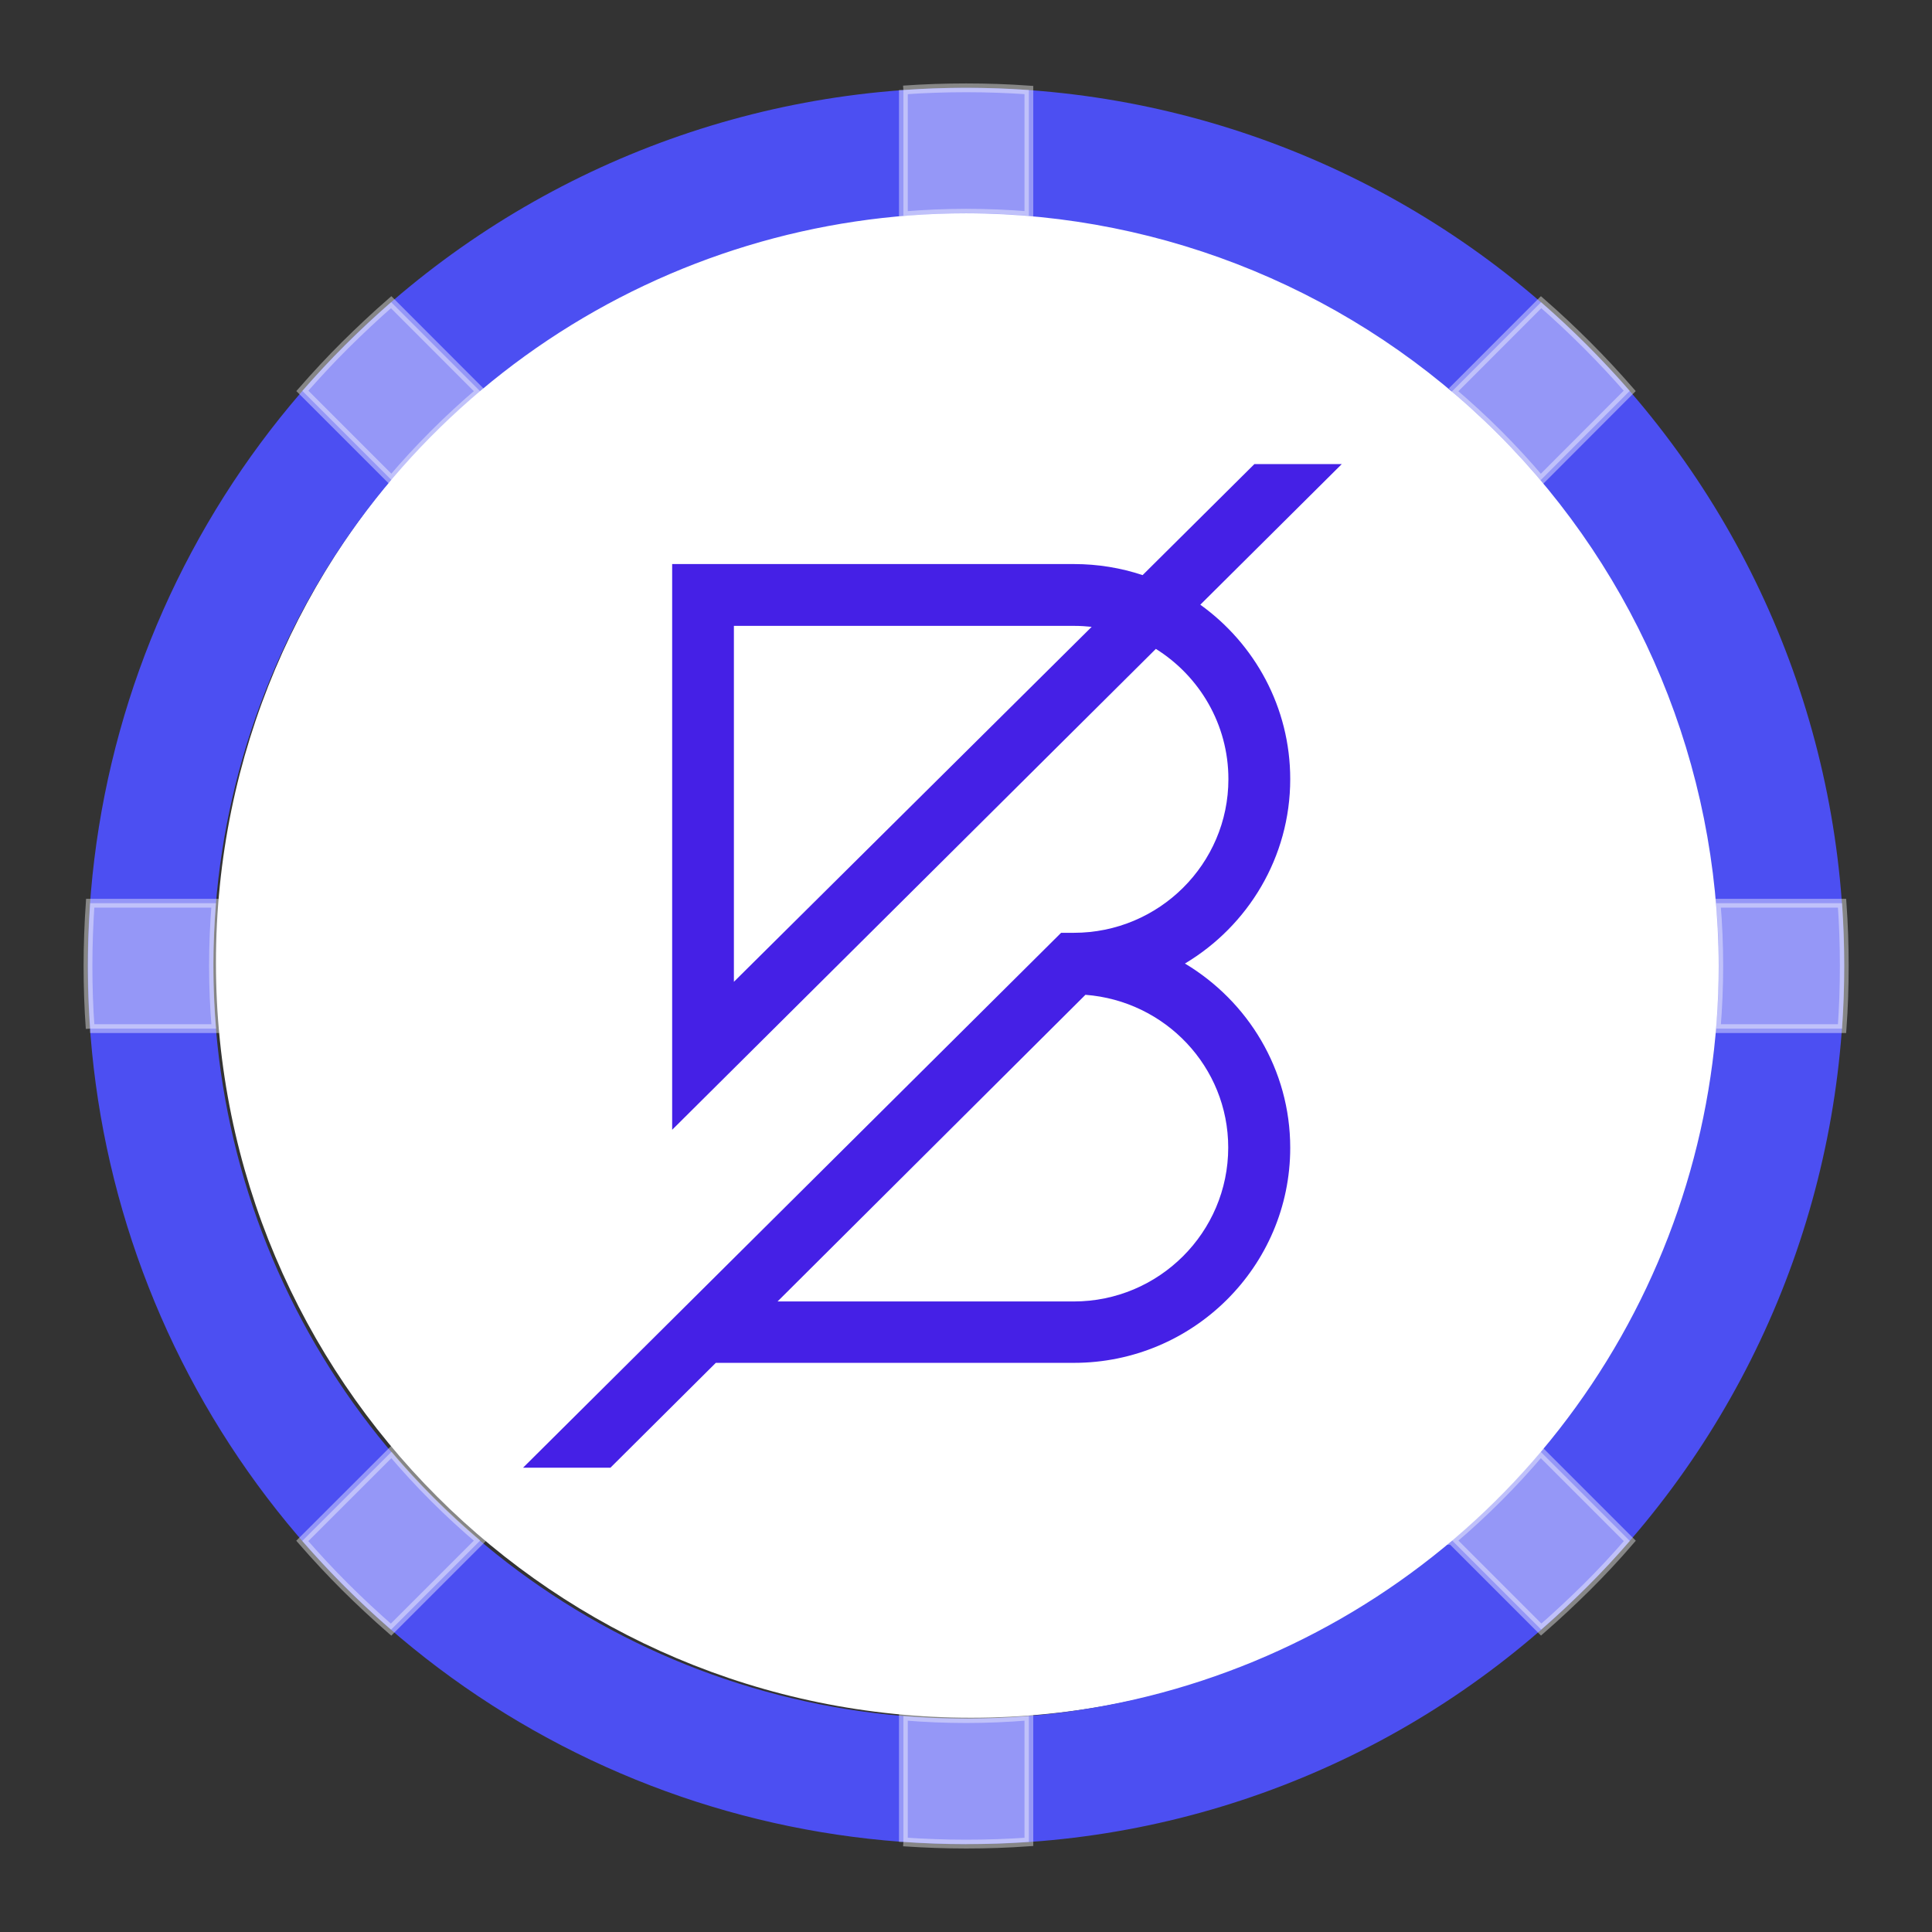 <svg xmlns="http://www.w3.org/2000/svg" width="22" height="22" fill="none" viewBox="0 0 22 22">
    <rect x="0" y="0" width="22" height="22" fill="#333333" stroke="none"/>
    <path fill="#fff" d="M11.056 19.56c4.748 0 8.598-3.85 8.598-8.597 0-4.749-3.85-8.598-8.598-8.598-4.748 0-8.597 3.85-8.597 8.598 0 4.748 3.85 8.597 8.597 8.597z"/>
    <path fill="#4C4FF2" d="M11 21c-1.978 0-3.911-.587-5.556-1.686-1.644-1.099-2.926-2.66-3.683-4.488C1.004 13 .806 10.99 1.192 9.05s1.339-3.722 2.737-5.12C5.804 2.054 8.348 1 11 1s5.196 1.054 7.07 2.929C19.947 5.804 21 8.348 21 10.999c0 2.653-1.054 5.196-2.93 7.072-.925.931-2.027 1.67-3.241 2.172-1.214.503-2.515.76-3.829.756zm0-18.571c-1.695 0-3.352.503-4.762 1.444-1.41.942-2.508 2.28-3.156 3.847-.65 1.566-.819 3.29-.488 4.952.33 1.662 1.147 3.19 2.346 4.388 1.198 1.199 2.725 2.015 4.388 2.346 1.663.33 3.386.16 4.952-.488 1.566-.648 2.905-1.747 3.846-3.156.942-1.41 1.445-3.067 1.445-4.762-.003-2.273-.906-4.451-2.513-6.058C15.45 3.335 13.272 2.432 11 2.429z"/>
    <path fill="#fff" stroke="#fff" stroke-width=".1" d="M10.287 20.974V19.54c.238.02.476.03.714.03s.476-.01.715-.03v1.434c-.239.017-.477.025-.715.025s-.476-.009-.714-.025zm6.247-3.434c.363-.308.701-.645 1.009-1.009l1.016 1.016c-.155.18-.317.354-.487.523-.17.168-.343.33-.522.486l-1.016-1.016zm-12.604.53c-.17-.17-.332-.344-.488-.523l1.017-1.016c.308.364.646.701 1.01 1.01l-1.016 1.016c-.179-.156-.353-.318-.523-.487zm15.612-6.357c.02-.238.03-.476.03-.714 0-.24-.01-.478-.03-.714h1.434c.017.236.025.475.025.714 0 .24-.008.479-.025.714h-1.434zm-18.515 0c-.017-.238-.025-.476-.025-.714s.009-.477.025-.714H2.46c-.019.236-.029.474-.029.714 0 .241.01.48.03.714H1.026zm2.416-7.262c.156-.178.318-.353.488-.522.17-.168.344-.332.523-.488l1.015 1.016c-.363.308-.701.646-1.01 1.01L3.444 4.452zm13.09.007l1.016-1.017c.179.156.353.319.522.488.17.17.332.344.487.522l-1.015 1.017c-.308-.364-.646-.702-1.01-1.01v0zm-6.246-3.433c.238-.017.476-.025.714-.025s.476.008.715.025v1.432c-.239-.019-.477-.029-.715-.029-.24 0-.479.011-.714.03V1.025z" opacity=".41"/>
    <g clip-path="url(#clip0)">
        <path fill="#4520E6" fill-rule="evenodd" d="M13.986 13.067c0 .967-.789 1.753-1.759 1.753H8.854l3.506-3.492c.907.069 1.626.818 1.626 1.74zM8.357 11.18V7.127h3.878c.066 0 .131.004.196.011L8.357 11.18zm6.335-2.308c0-.817-.404-1.541-1.024-1.986l1.673-1.663-1 .005-1.33 1.321c-.246-.082-.509-.126-.782-.126H7.654v6.442l5.508-5.476c.496.31.826.859.826 1.483 0 .965-.789 1.75-1.76 1.75h-.145l-6.128 6.092h.995l1.201-1.195h4.078c1.358 0 2.463-1.098 2.463-2.449 0-.89-.482-1.669-1.199-2.098.717-.428 1.199-1.21 1.199-2.1z" clip-rule="evenodd"/>
    </g>
    <defs>
        <clipPath id="clip0">
            <path fill="#fff" d="M0 0H11.428V11.428H0z" transform="translate(4.93 5.285)"/>
        </clipPath>
    </defs>
</svg>
